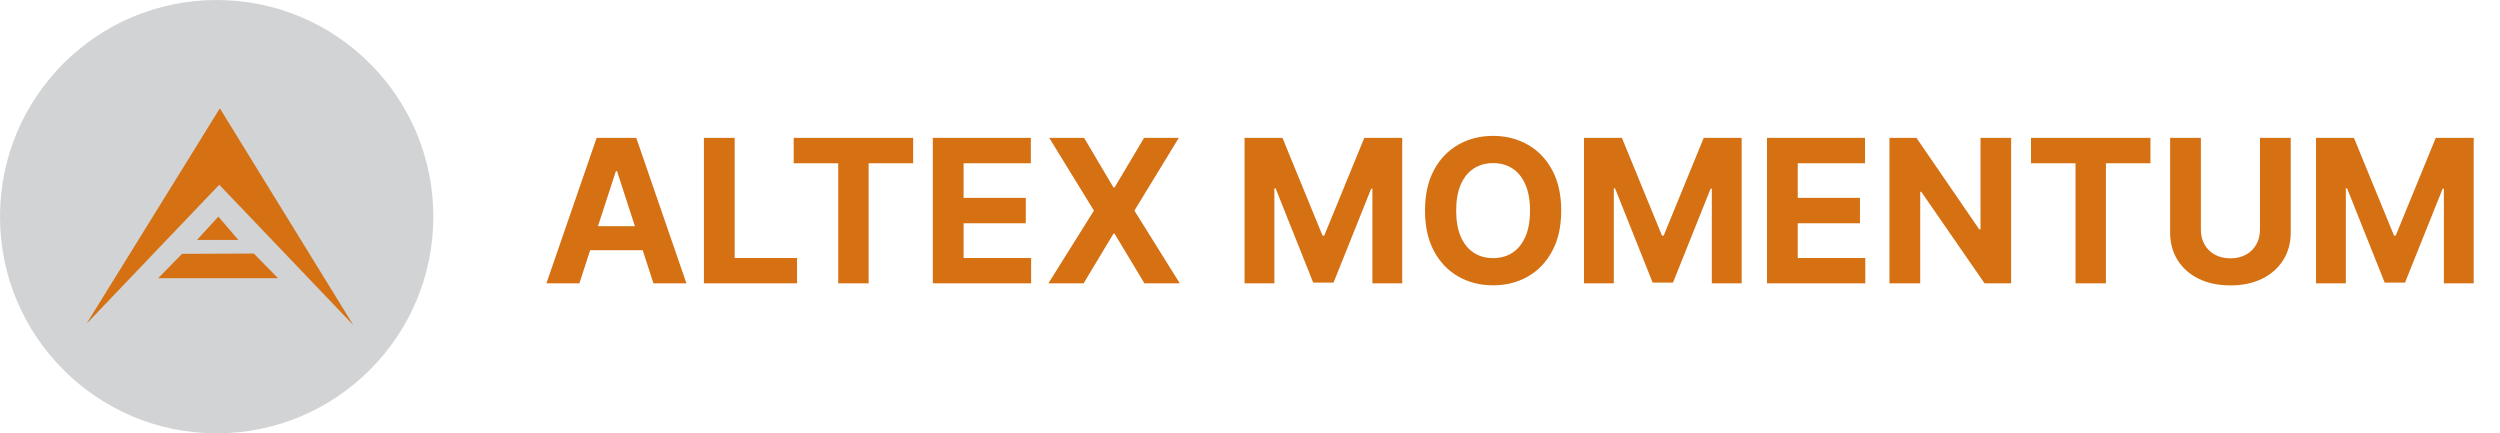 <svg width="150" height="26" viewBox="0 0 150 26" fill="none" xmlns="http://www.w3.org/2000/svg">
<path d="M34.763 17H32.785L35.798 8.273H38.176L41.185 17H39.207L37.021 10.267H36.953L34.763 17ZM34.639 13.57H39.31V15.01H34.639V13.57ZM42.235 17V8.273H44.08V15.479H47.822V17H42.235ZM47.621 9.794V8.273H54.789V9.794H52.117V17H50.293V9.794H47.621ZM55.969 17V8.273H61.85V9.794H57.815V11.874H61.548V13.395H57.815V15.479H61.867V17H55.969ZM65.047 8.273L66.807 11.247H66.875L68.644 8.273H70.728L68.064 12.636L70.787 17H68.665L66.875 14.021H66.807L65.017 17H62.904L65.635 12.636L62.955 8.273H65.047ZM74.673 8.273H76.948L79.352 14.136H79.454L81.857 8.273H84.133V17H82.343V11.32H82.271L80.012 16.957H78.793L76.535 11.298H76.462V17H74.673V8.273ZM93.673 12.636C93.673 13.588 93.493 14.398 93.132 15.065C92.774 15.733 92.285 16.243 91.666 16.595C91.049 16.945 90.356 17.119 89.586 17.119C88.811 17.119 88.115 16.943 87.498 16.591C86.882 16.239 86.394 15.729 86.037 15.061C85.679 14.393 85.5 13.585 85.5 12.636C85.5 11.685 85.679 10.875 86.037 10.207C86.394 9.54 86.882 9.031 87.498 8.682C88.115 8.33 88.811 8.153 89.586 8.153C90.356 8.153 91.049 8.33 91.666 8.682C92.285 9.031 92.774 9.54 93.132 10.207C93.493 10.875 93.673 11.685 93.673 12.636ZM91.802 12.636C91.802 12.02 91.71 11.5 91.525 11.077C91.343 10.653 91.086 10.332 90.754 10.114C90.421 9.895 90.032 9.786 89.586 9.786C89.14 9.786 88.751 9.895 88.419 10.114C88.086 10.332 87.828 10.653 87.643 11.077C87.461 11.5 87.37 12.02 87.37 12.636C87.37 13.253 87.461 13.773 87.643 14.196C87.828 14.619 88.086 14.94 88.419 15.159C88.751 15.378 89.14 15.487 89.586 15.487C90.032 15.487 90.421 15.378 90.754 15.159C91.086 14.94 91.343 14.619 91.525 14.196C91.71 13.773 91.802 13.253 91.802 12.636ZM95.04 8.273H97.315L99.719 14.136H99.821L102.224 8.273H104.5V17H102.71V11.32H102.638L100.379 16.957H99.16L96.902 11.298H96.829V17H95.04V8.273ZM106.02 17V8.273H111.901V9.794H107.865V11.874H111.598V13.395H107.865V15.479H111.918V17H106.02ZM120.668 8.273V17H119.074L115.277 11.507H115.213V17H113.368V8.273H114.987L118.754 13.761H118.831V8.273H120.668ZM121.86 9.794V8.273H129.027V9.794H126.355V17H124.532V9.794H121.86ZM135.598 8.273H137.444V13.94C137.444 14.577 137.292 15.133 136.988 15.611C136.686 16.088 136.265 16.46 135.722 16.727C135.179 16.991 134.547 17.124 133.826 17.124C133.101 17.124 132.468 16.991 131.925 16.727C131.382 16.46 130.961 16.088 130.659 15.611C130.358 15.133 130.208 14.577 130.208 13.94V8.273H132.053V13.783C132.053 14.115 132.125 14.411 132.27 14.669C132.418 14.928 132.625 15.131 132.892 15.278C133.159 15.426 133.471 15.5 133.826 15.5C134.184 15.5 134.495 15.426 134.759 15.278C135.026 15.131 135.232 14.928 135.377 14.669C135.525 14.411 135.598 14.115 135.598 13.783V8.273ZM138.962 8.273H141.237L143.641 14.136H143.743L146.146 8.273H148.422V17H146.632V11.32H146.56L144.301 16.957H143.082L140.824 11.298H140.751V17H138.962V8.273Z" fill="#D57013"/>
<path opacity="0.2" d="M13 26C20.18 26 26 20.18 26 13C26 5.82 20.18 0 13 0C5.82 0 0 5.82 0 13C0 20.18 5.82 26 13 26Z" fill="#1C2730"/>
<path fill-rule="evenodd" clip-rule="evenodd" d="M5.194 19.421L13.155 11.084L21.194 19.5L13.191 6.5L5.194 19.421ZM14.31 14.396H14.3L13.101 12.997L11.822 14.396H14.3L14.31 14.407V14.396ZM9.511 16.69H16.68L15.228 15.213L10.922 15.231L9.511 16.672L9.511 16.69Z" fill="#D57013"/>
</svg>

